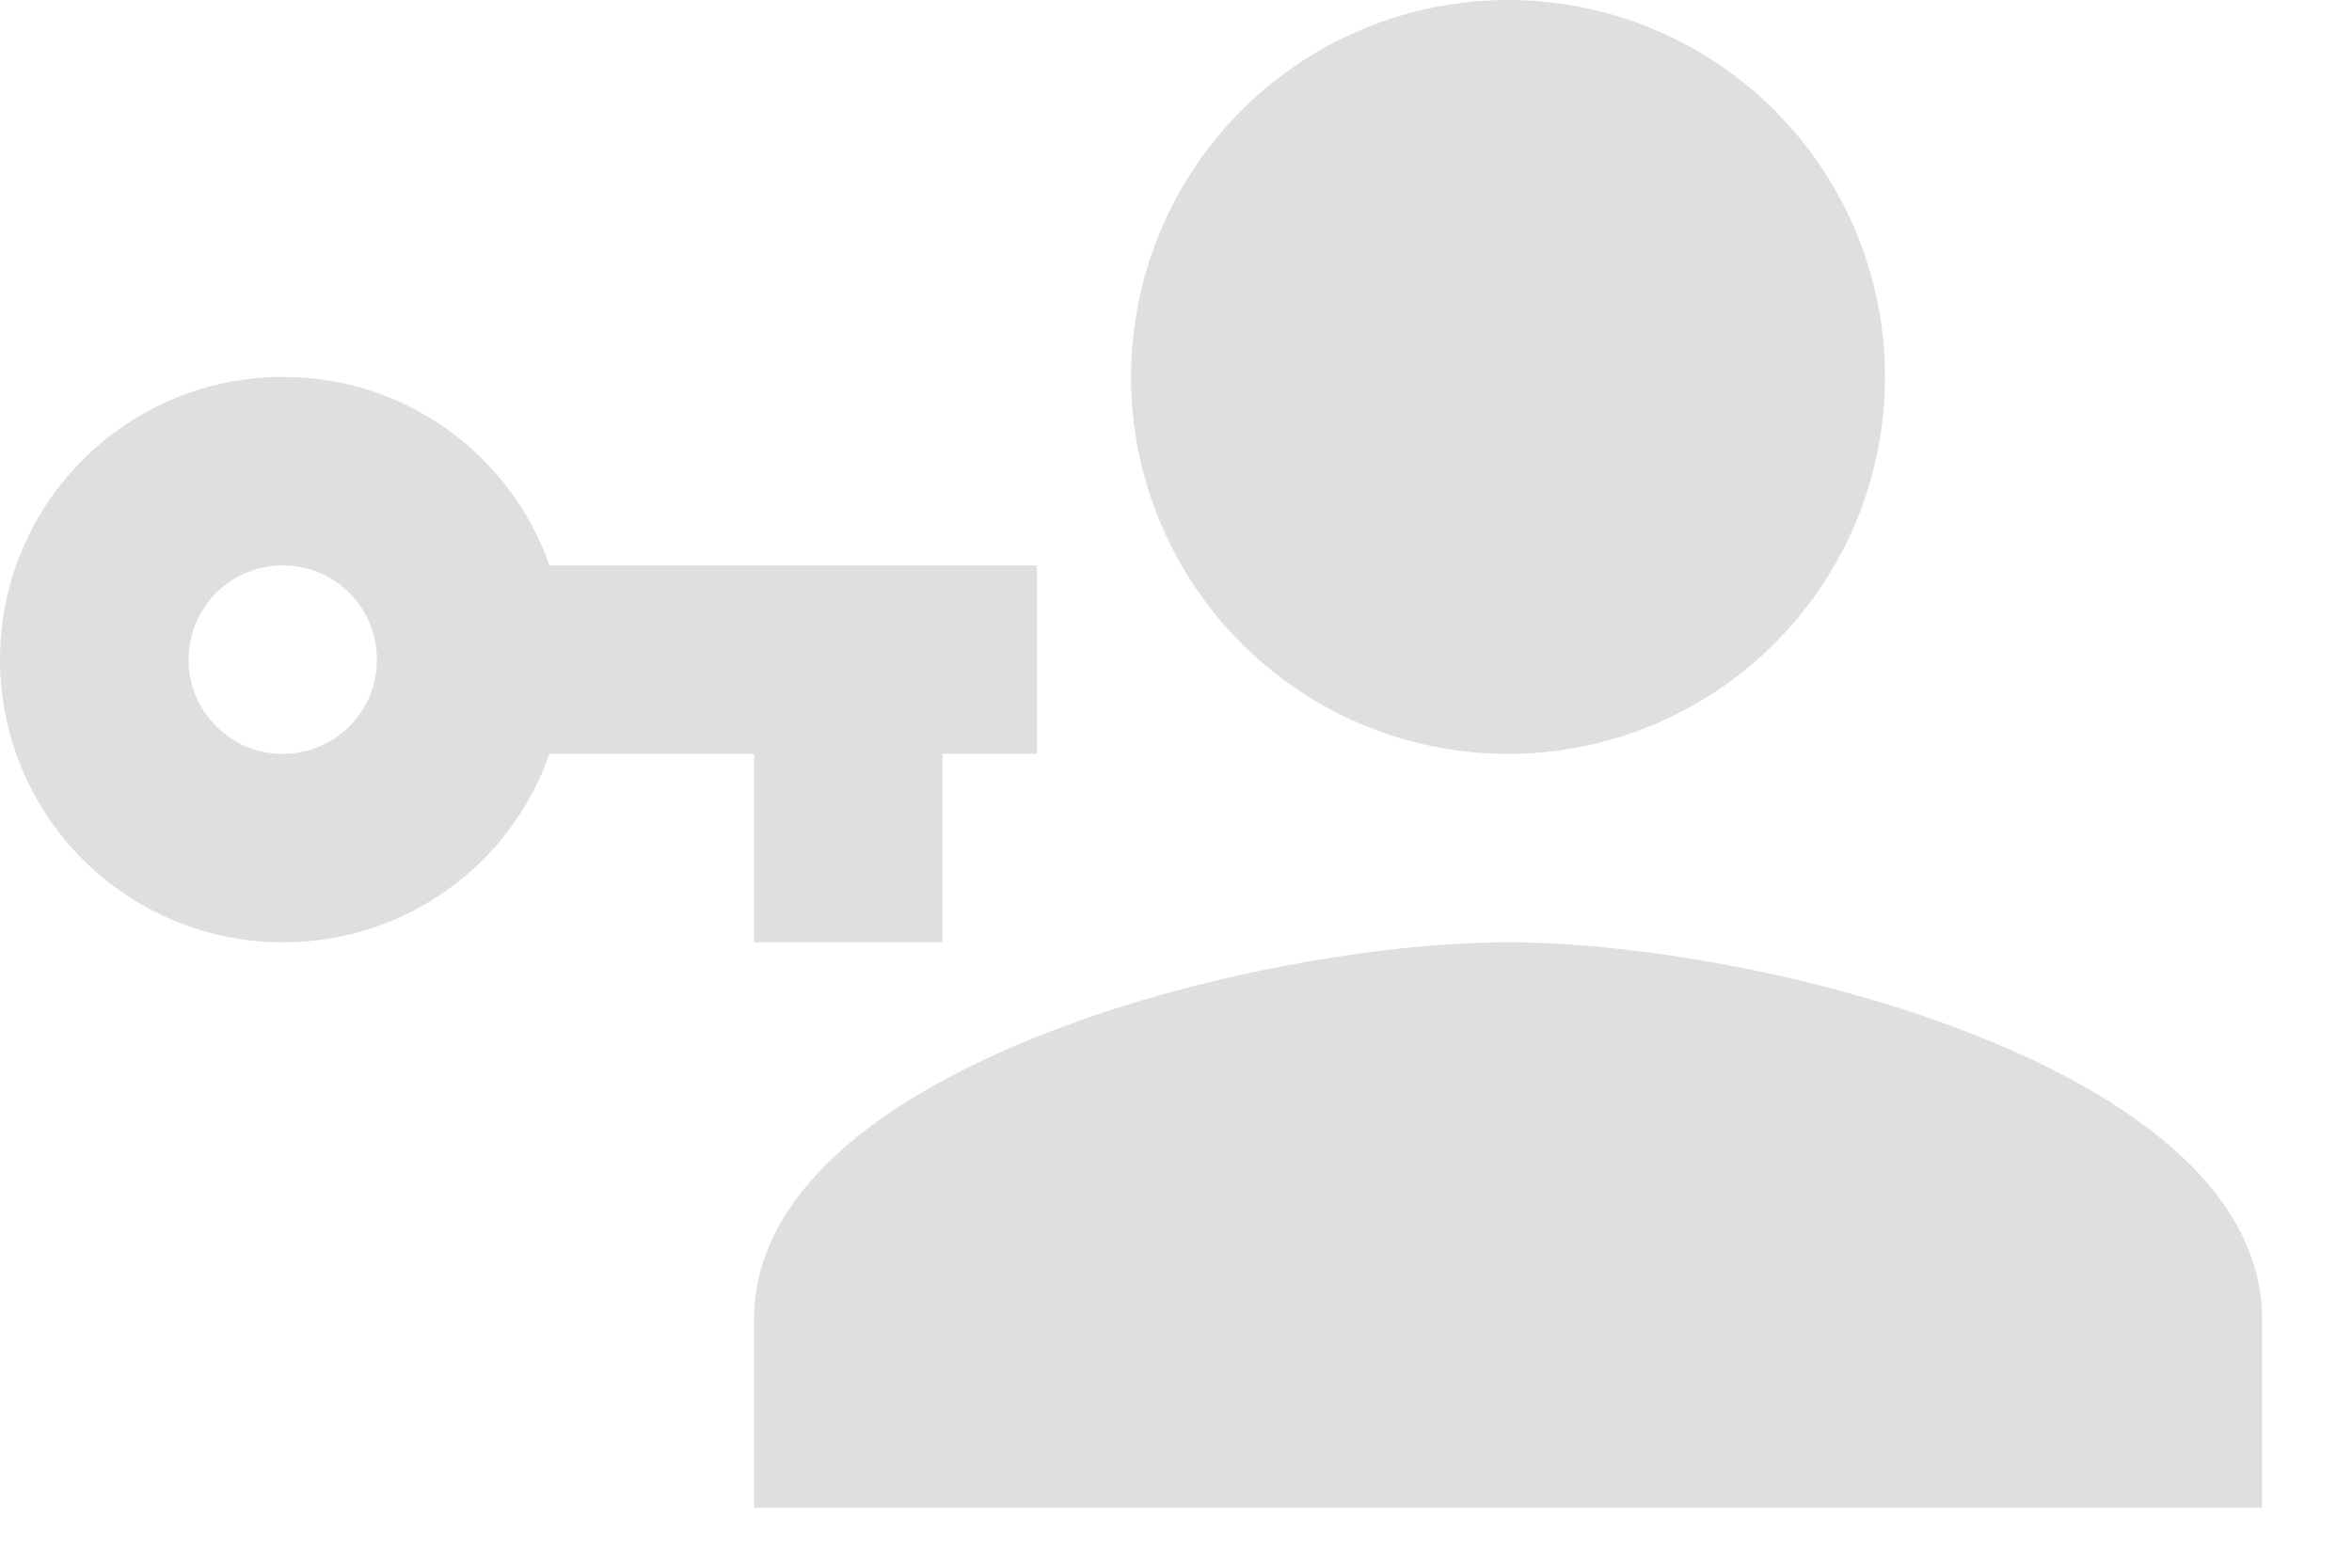 <svg width="18" height="12" viewBox="0 0 18 12" fill="none" xmlns="http://www.w3.org/2000/svg">
<path d="M7.935 4.328V5.771H7.213V7.213H5.771V5.771H4.205C3.91 6.615 3.109 7.213 2.164 7.213C1.59 7.213 1.04 6.985 0.634 6.579C0.228 6.174 0 5.623 0 5.049C0 4.475 0.228 3.925 0.634 3.519C1.04 3.113 1.59 2.885 2.164 2.885C3.109 2.885 3.91 3.484 4.205 4.328H7.935ZM2.164 4.328C1.973 4.328 1.789 4.404 1.654 4.539C1.519 4.674 1.443 4.858 1.443 5.049C1.443 5.241 1.519 5.424 1.654 5.559C1.789 5.695 1.973 5.771 2.164 5.771C2.355 5.771 2.539 5.695 2.674 5.559C2.809 5.424 2.885 5.241 2.885 5.049C2.885 4.858 2.809 4.674 2.674 4.539C2.539 4.404 2.355 4.328 2.164 4.328ZM11.541 7.213C13.467 7.213 17.312 8.18 17.312 10.098V11.541H5.771V10.098C5.771 8.18 9.615 7.213 11.541 7.213ZM11.541 5.771C10.776 5.771 10.042 5.467 9.501 4.925C8.96 4.384 8.656 3.651 8.656 2.885C8.656 2.12 8.96 1.386 9.501 0.845C10.042 0.304 10.776 0 11.541 0C12.306 0 13.04 0.304 13.581 0.845C14.122 1.386 14.426 2.12 14.426 2.885C14.426 3.651 14.122 4.384 13.581 4.925C13.04 5.467 12.306 5.771 11.541 5.771Z" fill="#DFDFDF"/>
</svg>
